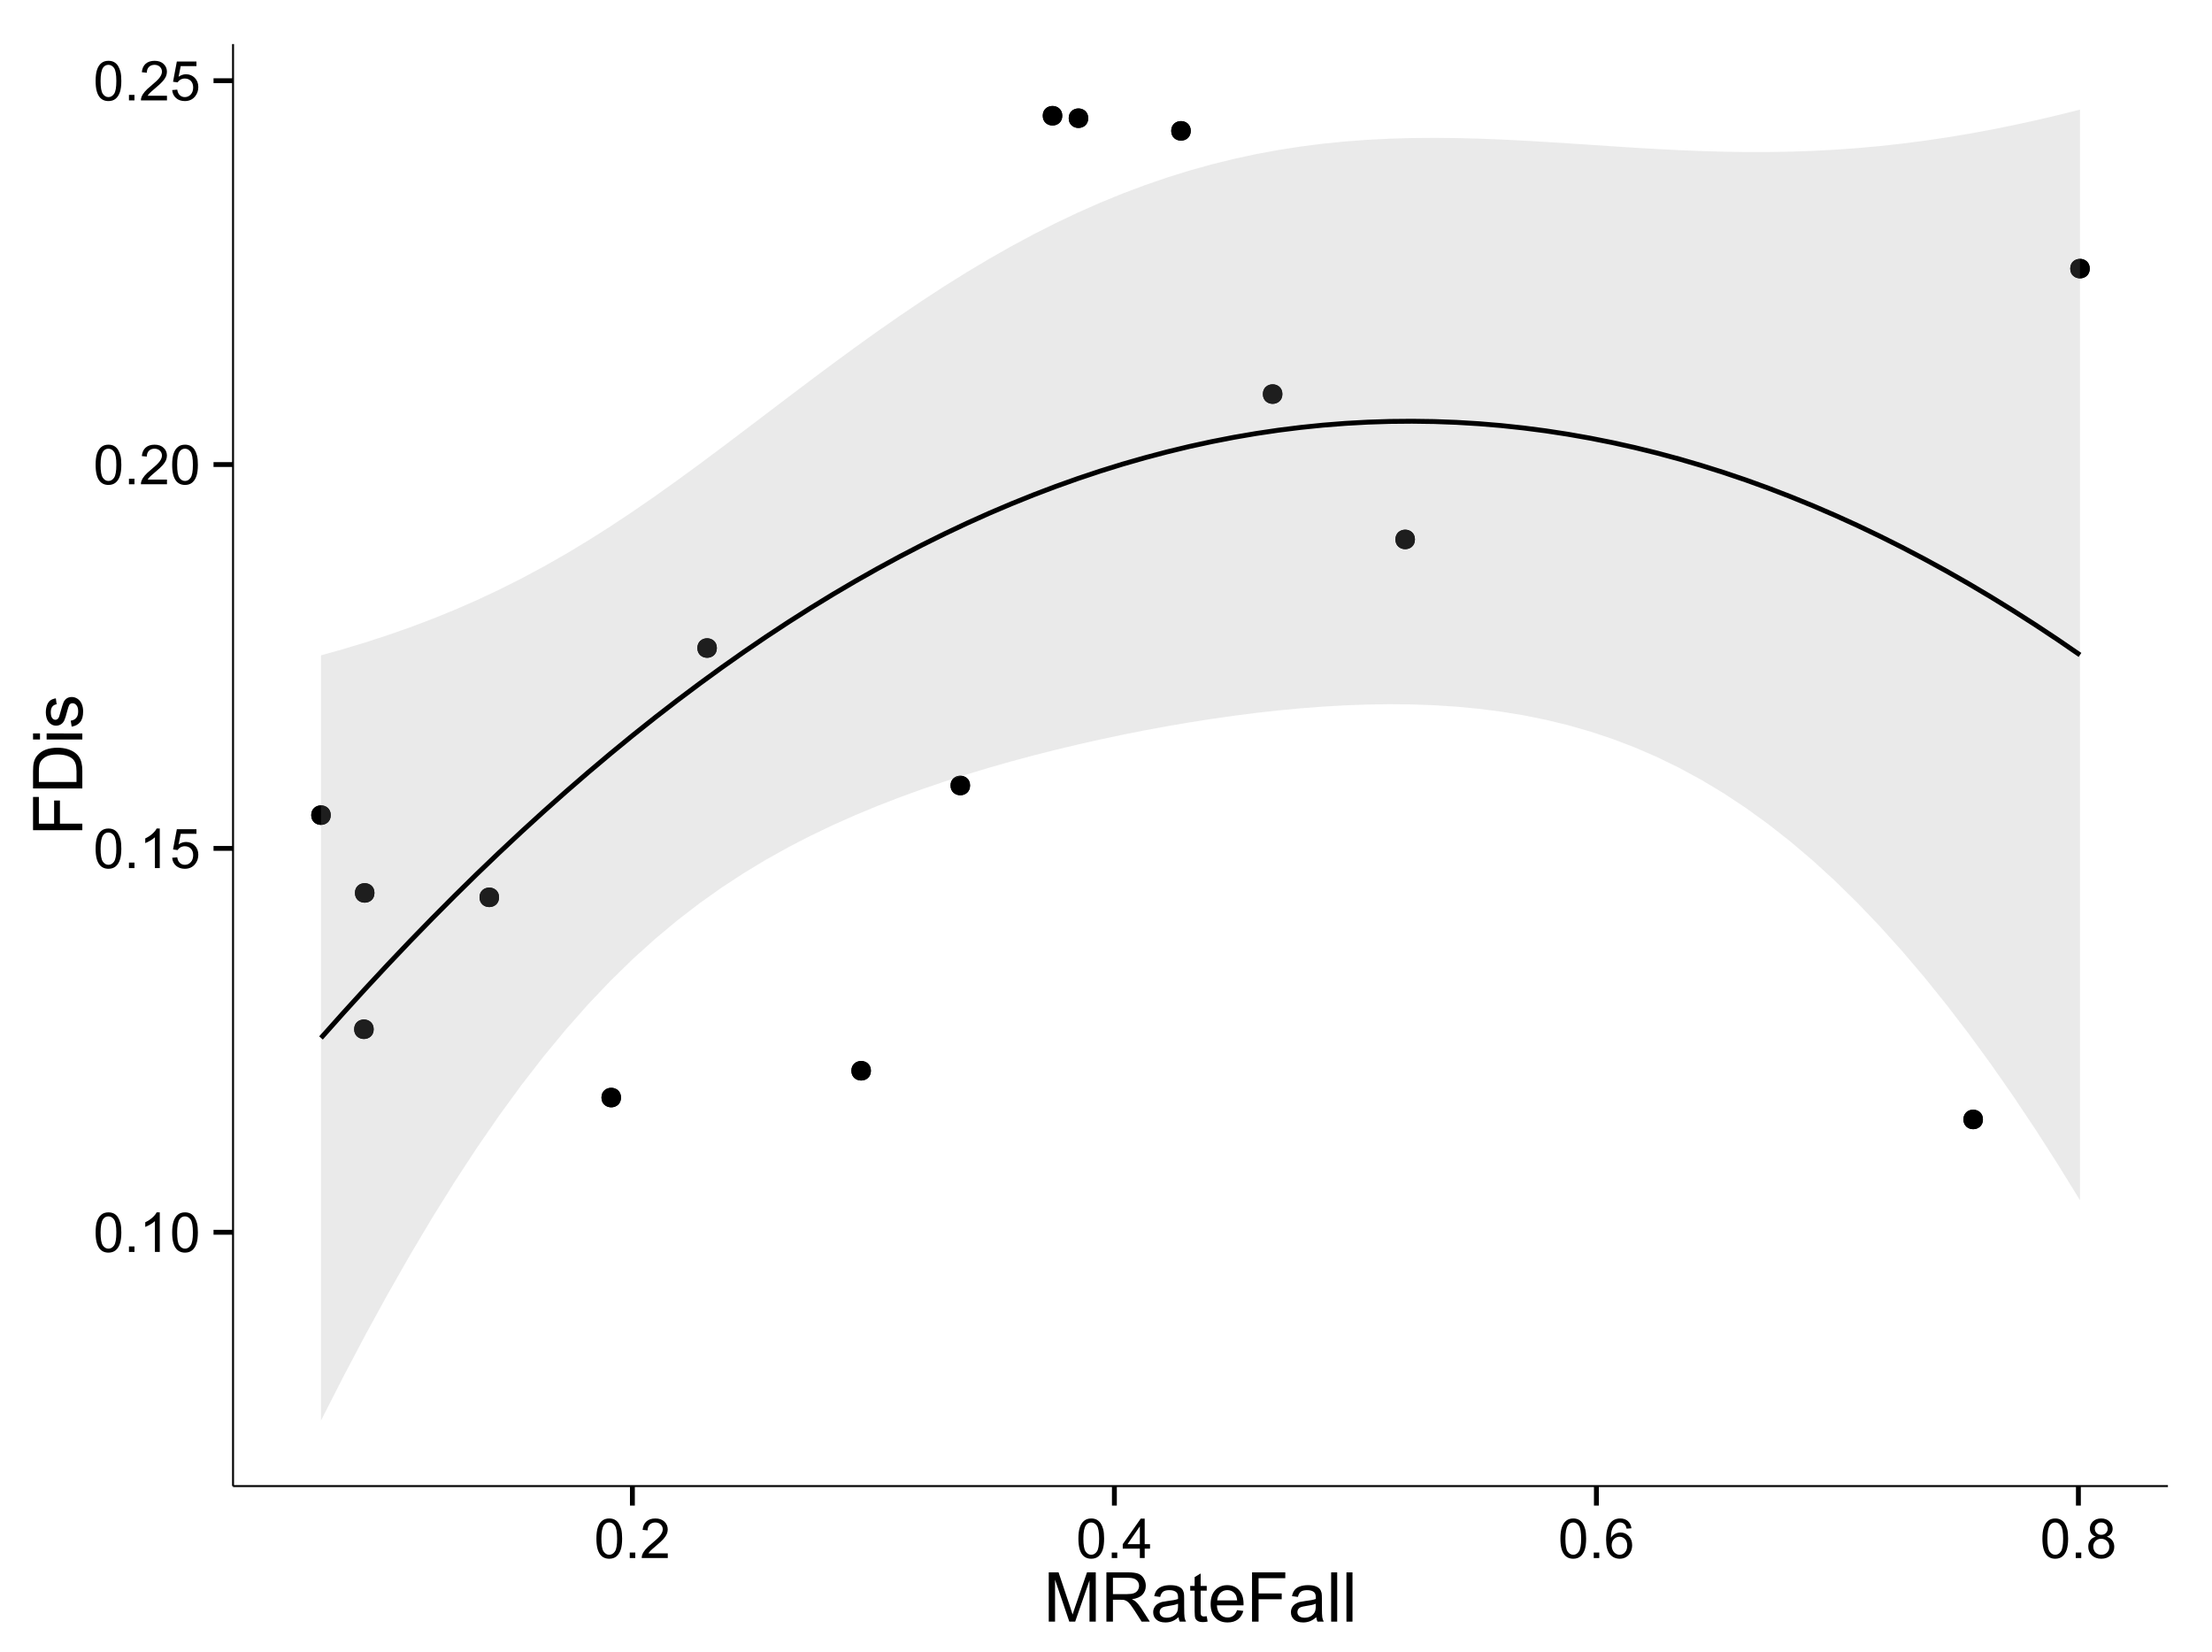 <?xml version="1.0" encoding="UTF-8"?>
<svg xmlns="http://www.w3.org/2000/svg" xmlns:xlink="http://www.w3.org/1999/xlink" width="482pt" height="360pt" viewBox="0 0 482 360" version="1.1">
<defs>
<g>
<symbol overflow="visible" id="glyph0-0">
<path style="stroke:none;" d="M 0.5 -4.234 C 0.496 -5.246 0.602 -6.062 0.812 -6.688 C 1.02 -7.305 1.328 -7.785 1.742 -8.121 C 2.148 -8.457 2.668 -8.625 3.297 -8.625 C 3.758 -8.625 4.164 -8.531 4.512 -8.348 C 4.855 -8.16 5.141 -7.891 5.371 -7.543 C 5.594 -7.191 5.773 -6.766 5.906 -6.266 C 6.035 -5.762 6.098 -5.086 6.102 -4.234 C 6.098 -3.227 5.996 -2.414 5.789 -1.797 C 5.578 -1.176 5.266 -0.695 4.859 -0.359 C 4.445 -0.02 3.926 0.145 3.297 0.148 C 2.465 0.145 1.816 -0.148 1.348 -0.742 C 0.781 -1.457 0.496 -2.621 0.5 -4.234 Z M 1.582 -4.234 C 1.582 -2.824 1.746 -1.887 2.074 -1.418 C 2.402 -0.949 2.809 -0.715 3.297 -0.719 C 3.777 -0.715 4.184 -0.949 4.52 -1.422 C 4.848 -1.887 5.016 -2.824 5.016 -4.234 C 5.016 -5.648 4.848 -6.59 4.52 -7.055 C 4.184 -7.516 3.773 -7.746 3.289 -7.75 C 2.801 -7.746 2.414 -7.543 2.125 -7.137 C 1.762 -6.613 1.582 -5.645 1.582 -4.234 Z M 1.582 -4.234 "/>
</symbol>
<symbol overflow="visible" id="glyph0-1">
<path style="stroke:none;" d="M 1.09 0 L 1.09 -1.203 L 2.289 -1.203 L 2.289 0 Z M 1.09 0 "/>
</symbol>
<symbol overflow="visible" id="glyph0-2">
<path style="stroke:none;" d="M 4.469 0 L 3.414 0 L 3.414 -6.719 C 3.16 -6.477 2.828 -6.234 2.414 -5.996 C 2 -5.75 1.629 -5.57 1.305 -5.449 L 1.305 -6.469 C 1.895 -6.742 2.41 -7.078 2.852 -7.477 C 3.293 -7.871 3.605 -8.254 3.789 -8.625 L 4.469 -8.625 Z M 4.469 0 "/>
</symbol>
<symbol overflow="visible" id="glyph0-3">
<path style="stroke:none;" d="M 0.5 -2.25 L 1.605 -2.344 C 1.684 -1.805 1.871 -1.398 2.176 -1.125 C 2.473 -0.852 2.836 -0.715 3.258 -0.719 C 3.766 -0.715 4.195 -0.906 4.547 -1.293 C 4.898 -1.672 5.074 -2.18 5.074 -2.82 C 5.074 -3.414 4.902 -3.891 4.566 -4.242 C 4.227 -4.59 3.785 -4.762 3.242 -4.766 C 2.898 -4.762 2.594 -4.684 2.32 -4.531 C 2.047 -4.375 1.832 -4.176 1.676 -3.93 L 0.688 -4.062 L 1.516 -8.473 L 5.789 -8.473 L 5.789 -7.465 L 2.359 -7.465 L 1.898 -5.156 C 2.414 -5.516 2.953 -5.695 3.523 -5.695 C 4.27 -5.695 4.902 -5.434 5.422 -4.914 C 5.934 -4.395 6.191 -3.727 6.195 -2.914 C 6.191 -2.133 5.965 -1.461 5.516 -0.898 C 4.961 -0.199 4.211 0.145 3.258 0.148 C 2.477 0.145 1.836 -0.07 1.344 -0.508 C 0.844 -0.941 0.562 -1.523 0.5 -2.25 Z M 0.5 -2.25 "/>
</symbol>
<symbol overflow="visible" id="glyph0-4">
<path style="stroke:none;" d="M 6.039 -1.016 L 6.039 0 L 0.363 0 C 0.355 -0.254 0.395 -0.496 0.484 -0.734 C 0.629 -1.117 0.859 -1.5 1.18 -1.875 C 1.492 -2.25 1.953 -2.684 2.562 -3.176 C 3.492 -3.941 4.125 -4.547 4.453 -4.992 C 4.781 -5.438 4.945 -5.859 4.945 -6.266 C 4.945 -6.68 4.793 -7.031 4.496 -7.32 C 4.191 -7.602 3.805 -7.746 3.328 -7.75 C 2.82 -7.746 2.414 -7.594 2.109 -7.293 C 1.805 -6.984 1.648 -6.562 1.648 -6.031 L 0.562 -6.141 C 0.633 -6.945 0.91 -7.559 1.398 -7.988 C 1.879 -8.41 2.531 -8.625 3.352 -8.625 C 4.172 -8.625 4.824 -8.395 5.309 -7.938 C 5.789 -7.48 6.027 -6.914 6.031 -6.242 C 6.027 -5.895 5.957 -5.559 5.82 -5.227 C 5.676 -4.891 5.441 -4.539 5.117 -4.176 C 4.789 -3.805 4.25 -3.301 3.492 -2.664 C 2.859 -2.129 2.453 -1.77 2.273 -1.582 C 2.094 -1.395 1.945 -1.203 1.828 -1.016 Z M 6.039 -1.016 "/>
</symbol>
<symbol overflow="visible" id="glyph0-5">
<path style="stroke:none;" d="M 3.879 0 L 3.879 -2.055 L 0.152 -2.055 L 0.152 -3.023 L 4.07 -8.59 L 4.934 -8.59 L 4.934 -3.023 L 6.094 -3.023 L 6.094 -2.055 L 4.934 -2.055 L 4.934 0 Z M 3.879 -3.023 L 3.879 -6.898 L 1.188 -3.023 Z M 3.879 -3.023 "/>
</symbol>
<symbol overflow="visible" id="glyph0-6">
<path style="stroke:none;" d="M 5.969 -6.484 L 4.922 -6.406 C 4.828 -6.812 4.695 -7.113 4.523 -7.305 C 4.234 -7.605 3.883 -7.758 3.469 -7.758 C 3.133 -7.758 2.836 -7.664 2.586 -7.477 C 2.25 -7.234 1.988 -6.879 1.797 -6.414 C 1.605 -5.949 1.508 -5.289 1.5 -4.43 C 1.754 -4.812 2.062 -5.098 2.434 -5.289 C 2.797 -5.473 3.184 -5.566 3.586 -5.57 C 4.289 -5.566 4.887 -5.309 5.383 -4.793 C 5.875 -4.277 6.121 -3.609 6.125 -2.789 C 6.121 -2.25 6.004 -1.746 5.773 -1.285 C 5.539 -0.82 5.223 -0.469 4.816 -0.223 C 4.41 0.023 3.949 0.145 3.434 0.148 C 2.555 0.145 1.836 -0.176 1.285 -0.82 C 0.727 -1.469 0.449 -2.535 0.453 -4.02 C 0.449 -5.676 0.758 -6.883 1.371 -7.641 C 1.902 -8.297 2.621 -8.625 3.531 -8.625 C 4.207 -8.625 4.762 -8.434 5.195 -8.055 C 5.625 -7.676 5.883 -7.152 5.969 -6.484 Z M 1.664 -2.781 C 1.664 -2.418 1.738 -2.07 1.895 -1.738 C 2.043 -1.406 2.262 -1.152 2.543 -0.98 C 2.82 -0.801 3.109 -0.715 3.414 -0.719 C 3.859 -0.715 4.242 -0.895 4.566 -1.258 C 4.883 -1.613 5.043 -2.102 5.047 -2.727 C 5.043 -3.316 4.887 -3.785 4.57 -4.129 C 4.25 -4.469 3.852 -4.641 3.375 -4.641 C 2.898 -4.641 2.492 -4.469 2.16 -4.129 C 1.828 -3.785 1.664 -3.336 1.664 -2.781 Z M 1.664 -2.781 "/>
</symbol>
<symbol overflow="visible" id="glyph0-7">
<path style="stroke:none;" d="M 2.121 -4.656 C 1.684 -4.816 1.359 -5.047 1.148 -5.344 C 0.938 -5.641 0.832 -5.996 0.832 -6.41 C 0.832 -7.035 1.055 -7.559 1.504 -7.984 C 1.953 -8.41 2.551 -8.625 3.297 -8.625 C 4.043 -8.625 4.648 -8.406 5.109 -7.973 C 5.566 -7.535 5.793 -7.004 5.797 -6.383 C 5.793 -5.977 5.688 -5.629 5.48 -5.34 C 5.27 -5.043 4.953 -4.816 4.531 -4.656 C 5.055 -4.48 5.457 -4.203 5.734 -3.824 C 6.008 -3.438 6.145 -2.98 6.148 -2.453 C 6.145 -1.715 5.887 -1.098 5.367 -0.602 C 4.844 -0.102 4.16 0.145 3.316 0.148 C 2.469 0.145 1.785 -0.102 1.266 -0.605 C 0.742 -1.105 0.48 -1.734 0.484 -2.484 C 0.48 -3.039 0.621 -3.504 0.91 -3.887 C 1.191 -4.262 1.598 -4.52 2.121 -4.656 Z M 1.91 -6.445 C 1.91 -6.039 2.039 -5.707 2.301 -5.449 C 2.562 -5.191 2.902 -5.062 3.32 -5.062 C 3.723 -5.062 4.055 -5.188 4.32 -5.445 C 4.578 -5.695 4.711 -6.012 4.711 -6.387 C 4.711 -6.773 4.574 -7.098 4.309 -7.363 C 4.035 -7.625 3.703 -7.758 3.312 -7.758 C 2.906 -7.758 2.574 -7.629 2.309 -7.371 C 2.043 -7.113 1.91 -6.805 1.91 -6.445 Z M 1.57 -2.477 C 1.57 -2.176 1.641 -1.887 1.785 -1.605 C 1.926 -1.324 2.137 -1.105 2.422 -0.949 C 2.699 -0.793 3.004 -0.715 3.328 -0.719 C 3.832 -0.715 4.246 -0.879 4.578 -1.207 C 4.902 -1.531 5.066 -1.941 5.07 -2.445 C 5.066 -2.945 4.898 -3.367 4.562 -3.703 C 4.223 -4.035 3.801 -4.199 3.293 -4.203 C 2.793 -4.199 2.379 -4.035 2.059 -3.711 C 1.73 -3.379 1.57 -2.969 1.57 -2.477 Z M 1.57 -2.477 "/>
</symbol>
<symbol overflow="visible" id="glyph1-0">
<path style="stroke:none;" d="M 1.113 0 L 1.113 -10.738 L 3.25 -10.738 L 5.793 -3.133 C 6.023 -2.426 6.195 -1.898 6.305 -1.547 C 6.426 -1.938 6.617 -2.508 6.879 -3.266 L 9.449 -10.738 L 11.359 -10.738 L 11.359 0 L 9.992 0 L 9.992 -8.988 L 6.871 0 L 5.59 0 L 2.484 -9.141 L 2.484 0 Z M 1.113 0 "/>
</symbol>
<symbol overflow="visible" id="glyph1-1">
<path style="stroke:none;" d="M 1.18 0 L 1.18 -10.738 L 5.941 -10.738 C 6.895 -10.734 7.621 -10.637 8.121 -10.449 C 8.621 -10.254 9.02 -9.914 9.316 -9.426 C 9.613 -8.938 9.762 -8.398 9.762 -7.809 C 9.762 -7.043 9.516 -6.398 9.023 -5.879 C 8.531 -5.355 7.77 -5.027 6.738 -4.887 C 7.113 -4.703 7.398 -4.523 7.594 -4.352 C 8.008 -3.969 8.398 -3.492 8.773 -2.922 L 10.641 0 L 8.855 0 L 7.434 -2.234 C 7.016 -2.875 6.676 -3.367 6.41 -3.711 C 6.141 -4.051 5.898 -4.293 5.688 -4.43 C 5.473 -4.566 5.258 -4.66 5.039 -4.719 C 4.875 -4.75 4.609 -4.77 4.25 -4.77 L 2.602 -4.77 L 2.602 0 Z M 2.602 -6 L 5.656 -6 C 6.301 -6 6.809 -6.066 7.176 -6.199 C 7.539 -6.332 7.816 -6.547 8.012 -6.844 C 8.199 -7.141 8.297 -7.461 8.297 -7.809 C 8.297 -8.312 8.109 -8.73 7.742 -9.059 C 7.371 -9.387 6.793 -9.551 6 -9.551 L 2.602 -9.551 Z M 2.602 -6 "/>
</symbol>
<symbol overflow="visible" id="glyph1-2">
<path style="stroke:none;" d="M 6.062 -0.961 C 5.574 -0.543 5.105 -0.246 4.652 -0.078 C 4.199 0.094 3.715 0.176 3.199 0.176 C 2.344 0.176 1.688 -0.031 1.23 -0.449 C 0.77 -0.867 0.539 -1.402 0.543 -2.051 C 0.539 -2.43 0.625 -2.777 0.801 -3.094 C 0.973 -3.406 1.199 -3.656 1.484 -3.852 C 1.762 -4.039 2.078 -4.184 2.43 -4.285 C 2.688 -4.348 3.078 -4.414 3.602 -4.484 C 4.664 -4.605 5.449 -4.758 5.953 -4.938 C 5.957 -5.113 5.957 -5.227 5.961 -5.281 C 5.957 -5.812 5.836 -6.191 5.59 -6.414 C 5.25 -6.711 4.746 -6.859 4.086 -6.863 C 3.461 -6.859 3.004 -6.75 2.711 -6.535 C 2.414 -6.316 2.195 -5.934 2.059 -5.383 L 0.77 -5.559 C 0.883 -6.109 1.078 -6.555 1.348 -6.895 C 1.613 -7.234 2 -7.496 2.512 -7.68 C 3.016 -7.859 3.605 -7.949 4.277 -7.953 C 4.941 -7.949 5.48 -7.871 5.895 -7.719 C 6.309 -7.559 6.613 -7.363 6.812 -7.129 C 7.004 -6.891 7.141 -6.594 7.223 -6.234 C 7.266 -6.008 7.289 -5.602 7.289 -5.016 L 7.289 -3.258 C 7.289 -2.031 7.316 -1.254 7.371 -0.934 C 7.426 -0.605 7.535 -0.297 7.703 0 L 6.328 0 C 6.191 -0.273 6.102 -0.594 6.062 -0.961 Z M 5.953 -3.902 C 5.477 -3.707 4.758 -3.539 3.801 -3.406 C 3.258 -3.324 2.875 -3.238 2.648 -3.141 C 2.422 -3.043 2.246 -2.898 2.129 -2.711 C 2.004 -2.52 1.945 -2.312 1.949 -2.086 C 1.945 -1.734 2.078 -1.441 2.348 -1.207 C 2.609 -0.973 3 -0.855 3.516 -0.855 C 4.023 -0.855 4.473 -0.965 4.871 -1.188 C 5.262 -1.41 5.555 -1.715 5.742 -2.102 C 5.883 -2.395 5.953 -2.836 5.953 -3.422 Z M 5.953 -3.902 "/>
</symbol>
<symbol overflow="visible" id="glyph1-3">
<path style="stroke:none;" d="M 3.867 -1.18 L 4.059 -0.016 C 3.684 0.062 3.352 0.098 3.062 0.102 C 2.582 0.098 2.211 0.027 1.949 -0.125 C 1.684 -0.273 1.496 -0.473 1.391 -0.719 C 1.281 -0.965 1.23 -1.484 1.23 -2.277 L 1.23 -6.754 L 0.266 -6.754 L 0.266 -7.777 L 1.23 -7.777 L 1.23 -9.703 L 2.543 -10.496 L 2.543 -7.777 L 3.867 -7.777 L 3.867 -6.754 L 2.543 -6.754 L 2.543 -2.203 C 2.543 -1.828 2.562 -1.586 2.609 -1.48 C 2.652 -1.371 2.73 -1.285 2.836 -1.223 C 2.941 -1.156 3.09 -1.125 3.289 -1.129 C 3.43 -1.125 3.625 -1.141 3.867 -1.18 Z M 3.867 -1.18 "/>
</symbol>
<symbol overflow="visible" id="glyph1-4">
<path style="stroke:none;" d="M 6.312 -2.504 L 7.676 -2.336 C 7.457 -1.535 7.059 -0.918 6.48 -0.48 C 5.898 -0.043 5.156 0.176 4.254 0.176 C 3.113 0.176 2.211 -0.172 1.547 -0.875 C 0.883 -1.57 0.551 -2.555 0.551 -3.824 C 0.551 -5.129 0.887 -6.145 1.559 -6.867 C 2.23 -7.59 3.105 -7.949 4.184 -7.953 C 5.223 -7.949 6.07 -7.598 6.73 -6.891 C 7.387 -6.18 7.715 -5.184 7.719 -3.902 C 7.715 -3.824 7.715 -3.707 7.711 -3.551 L 1.91 -3.551 C 1.957 -2.695 2.199 -2.039 2.637 -1.586 C 3.07 -1.129 3.609 -0.902 4.262 -0.906 C 4.742 -0.902 5.156 -1.031 5.5 -1.289 C 5.84 -1.543 6.109 -1.945 6.312 -2.504 Z M 1.984 -4.637 L 6.328 -4.637 C 6.27 -5.285 6.102 -5.777 5.828 -6.109 C 5.406 -6.613 4.863 -6.867 4.195 -6.871 C 3.59 -6.867 3.078 -6.664 2.668 -6.262 C 2.254 -5.855 2.027 -5.312 1.984 -4.637 Z M 1.984 -4.637 "/>
</symbol>
<symbol overflow="visible" id="glyph1-5">
<path style="stroke:none;" d="M 1.23 0 L 1.23 -10.738 L 8.473 -10.738 L 8.473 -9.469 L 2.652 -9.469 L 2.652 -6.145 L 7.691 -6.145 L 7.691 -4.879 L 2.652 -4.879 L 2.652 0 Z M 1.23 0 "/>
</symbol>
<symbol overflow="visible" id="glyph1-6">
<path style="stroke:none;" d="M 0.961 0 L 0.961 -10.738 L 2.277 -10.738 L 2.277 0 Z M 0.961 0 "/>
</symbol>
<symbol overflow="visible" id="glyph2-0">
<path style="stroke:none;" d="M 0 -1.23 L -10.738 -1.23 L -10.738 -8.473 L -9.469 -8.473 L -9.469 -2.652 L -6.145 -2.652 L -6.145 -7.691 L -4.879 -7.691 L -4.879 -2.652 L 0 -2.652 Z M 0 -1.23 "/>
</symbol>
<symbol overflow="visible" id="glyph2-1">
<path style="stroke:none;" d="M 0 -1.156 L -10.738 -1.156 L -10.738 -4.855 C -10.734 -5.688 -10.684 -6.324 -10.582 -6.77 C -10.441 -7.379 -10.184 -7.906 -9.812 -8.344 C -9.332 -8.906 -8.723 -9.328 -7.98 -9.613 C -7.234 -9.891 -6.383 -10.031 -5.426 -10.035 C -4.609 -10.031 -3.887 -9.934 -3.258 -9.746 C -2.625 -9.551 -2.102 -9.309 -1.695 -9.016 C -1.281 -8.715 -0.957 -8.391 -0.723 -8.039 C -0.48 -7.684 -0.301 -7.254 -0.184 -6.758 C -0.059 -6.254 0 -5.68 0 -5.031 Z M -1.266 -2.578 L -1.266 -4.871 C -1.266 -5.574 -1.332 -6.129 -1.465 -6.535 C -1.598 -6.934 -1.781 -7.258 -2.02 -7.5 C -2.355 -7.836 -2.809 -8.098 -3.379 -8.285 C -3.945 -8.473 -4.637 -8.566 -5.449 -8.57 C -6.57 -8.566 -7.43 -8.383 -8.035 -8.016 C -8.637 -7.648 -9.043 -7.199 -9.25 -6.672 C -9.395 -6.289 -9.469 -5.676 -9.469 -4.836 L -9.469 -2.578 Z M -1.266 -2.578 "/>
</symbol>
<symbol overflow="visible" id="glyph2-2">
<path style="stroke:none;" d="M -9.223 -0.996 L -10.738 -0.996 L -10.738 -2.316 L -9.223 -2.316 Z M 0 -0.996 L -7.777 -0.996 L -7.777 -2.316 L 0 -2.312 Z M 0 -0.996 "/>
</symbol>
<symbol overflow="visible" id="glyph2-3">
<path style="stroke:none;" d="M -2.32 -0.461 L -2.527 -1.766 C -2 -1.836 -1.602 -2.039 -1.324 -2.375 C -1.043 -2.707 -0.902 -3.176 -0.906 -3.781 C -0.902 -4.383 -1.027 -4.832 -1.277 -5.125 C -1.523 -5.418 -1.812 -5.566 -2.145 -5.566 C -2.441 -5.566 -2.676 -5.438 -2.848 -5.18 C -2.965 -4.996 -3.113 -4.547 -3.297 -3.832 C -3.539 -2.863 -3.75 -2.191 -3.93 -1.82 C -4.105 -1.445 -4.352 -1.16 -4.668 -0.969 C -4.98 -0.773 -5.328 -0.68 -5.711 -0.68 C -6.059 -0.68 -6.379 -0.758 -6.676 -0.918 C -6.965 -1.074 -7.211 -1.289 -7.414 -1.566 C -7.562 -1.77 -7.691 -2.051 -7.797 -2.406 C -7.898 -2.758 -7.949 -3.137 -7.953 -3.547 C -7.949 -4.152 -7.863 -4.688 -7.688 -5.152 C -7.512 -5.609 -7.273 -5.949 -6.977 -6.172 C -6.676 -6.391 -6.273 -6.543 -5.773 -6.629 L -5.594 -5.34 C -5.992 -5.277 -6.305 -5.109 -6.531 -4.828 C -6.754 -4.547 -6.867 -4.148 -6.871 -3.641 C -6.867 -3.031 -6.766 -2.602 -6.57 -2.344 C -6.367 -2.086 -6.133 -1.957 -5.867 -1.957 C -5.691 -1.957 -5.539 -2.008 -5.406 -2.117 C -5.262 -2.219 -5.145 -2.387 -5.055 -2.621 C -5.004 -2.75 -4.891 -3.141 -4.719 -3.785 C -4.465 -4.719 -4.262 -5.367 -4.105 -5.738 C -3.945 -6.105 -3.715 -6.395 -3.41 -6.605 C -3.105 -6.812 -2.73 -6.918 -2.285 -6.922 C -1.844 -6.918 -1.43 -6.789 -1.043 -6.535 C -0.652 -6.277 -0.352 -5.91 -0.141 -5.426 C 0.07 -4.941 0.176 -4.395 0.176 -3.785 C 0.176 -2.773 -0.031 -2 -0.453 -1.473 C -0.871 -0.941 -1.496 -0.605 -2.32 -0.461 Z M -2.32 -0.461 "/>
</symbol>
</g>
<clipPath id="clip1">
  <path d="M 50.781 9.602 L 473.402 9.602 L 473.402 324.812 L 50.781 324.812 Z M 50.781 9.602 "/>
</clipPath>
</defs>
<g id="surface1711">
<rect x="0" y="0" width="482" height="360" style="fill:rgb(100%,100%,100%);fill-opacity:1;stroke:none;"/>
<rect x="0" y="0" width="482" height="360" style="fill:rgb(100%,100%,100%);fill-opacity:1;stroke:none;"/>
<path style="fill:none;stroke-width:1.063;stroke-linecap:round;stroke-linejoin:round;stroke:rgb(100%,100%,100%);stroke-opacity:1;stroke-miterlimit:10;" d="M 0 360 L 482 360 L 482 0 L 0 0 Z M 0 360 "/>
<g clip-path="url(#clip1)" clip-rule="nonzero">
<path style=" stroke:none;fill-rule:nonzero;fill:rgb(100%,100%,100%);fill-opacity:1;" d="M 50.781 323.809 L 472.402 323.809 L 472.402 9.598 L 50.781 9.598 Z M 50.781 323.809 "/>
<path style=" stroke:none;fill-rule:nonzero;fill:rgb(0%,0%,0%);fill-opacity:1;" d="M 432.086 243.918 C 432.086 246.754 427.836 246.754 427.836 243.918 C 427.836 241.082 432.086 241.082 432.086 243.918 "/>
<path style=" stroke:none;fill-rule:nonzero;fill:rgb(0%,0%,0%);fill-opacity:1;" d="M 308.32 117.539 C 308.32 120.371 304.066 120.371 304.066 117.539 C 304.066 114.703 308.32 114.703 308.32 117.539 "/>
<path style=" stroke:none;fill-rule:nonzero;fill:rgb(0%,0%,0%);fill-opacity:1;" d="M 211.379 171.152 C 211.379 173.988 207.129 173.988 207.129 171.152 C 207.129 168.32 211.379 168.32 211.379 171.152 "/>
<path style=" stroke:none;fill-rule:nonzero;fill:rgb(0%,0%,0%);fill-opacity:1;" d="M 237.125 25.758 C 237.125 28.59 232.875 28.59 232.875 25.758 C 232.875 22.922 237.125 22.922 237.125 25.758 "/>
<path style=" stroke:none;fill-rule:nonzero;fill:rgb(0%,0%,0%);fill-opacity:1;" d="M 231.473 25.219 C 231.473 28.055 227.219 28.055 227.219 25.219 C 227.219 22.383 231.473 22.383 231.473 25.219 "/>
<path style=" stroke:none;fill-rule:nonzero;fill:rgb(0%,0%,0%);fill-opacity:1;" d="M 156.207 141.203 C 156.207 144.035 151.957 144.035 151.957 141.203 C 151.957 138.367 156.207 138.367 156.207 141.203 "/>
<path style=" stroke:none;fill-rule:nonzero;fill:rgb(0%,0%,0%);fill-opacity:1;" d="M 135.316 239.152 C 135.316 241.988 131.062 241.988 131.062 239.152 C 131.062 236.316 135.316 236.316 135.316 239.152 "/>
<path style=" stroke:none;fill-rule:nonzero;fill:rgb(0%,0%,0%);fill-opacity:1;" d="M 72.07 177.613 C 72.07 180.445 67.816 180.445 67.816 177.613 C 67.816 174.777 72.07 174.777 72.07 177.613 "/>
<path style=" stroke:none;fill-rule:nonzero;fill:rgb(0%,0%,0%);fill-opacity:1;" d="M 81.594 194.562 C 81.594 197.395 77.344 197.395 77.344 194.562 C 77.344 191.727 81.594 191.727 81.594 194.562 "/>
<path style=" stroke:none;fill-rule:nonzero;fill:rgb(0%,0%,0%);fill-opacity:1;" d="M 81.426 224.266 C 81.426 227.098 77.172 227.098 77.172 224.266 C 77.172 221.43 81.426 221.43 81.426 224.266 "/>
<path style=" stroke:none;fill-rule:nonzero;fill:rgb(0%,0%,0%);fill-opacity:1;" d="M 259.465 28.512 C 259.465 31.348 255.211 31.348 255.211 28.512 C 255.211 25.676 259.465 25.676 259.465 28.512 "/>
<path style=" stroke:none;fill-rule:nonzero;fill:rgb(0%,0%,0%);fill-opacity:1;" d="M 279.434 85.867 C 279.434 88.703 275.184 88.703 275.184 85.867 C 275.184 83.031 279.434 83.031 279.434 85.867 "/>
<path style=" stroke:none;fill-rule:nonzero;fill:rgb(0%,0%,0%);fill-opacity:1;" d="M 455.363 58.527 C 455.363 61.363 451.109 61.363 451.109 58.527 C 451.109 55.695 455.363 55.695 455.363 58.527 "/>
<path style=" stroke:none;fill-rule:nonzero;fill:rgb(0%,0%,0%);fill-opacity:1;" d="M 108.742 195.52 C 108.742 198.355 104.488 198.355 104.488 195.52 C 104.488 192.688 108.742 192.688 108.742 195.52 "/>
<path style=" stroke:none;fill-rule:nonzero;fill:rgb(0%,0%,0%);fill-opacity:1;" d="M 189.773 233.309 C 189.773 236.145 185.52 236.145 185.52 233.309 C 185.52 230.473 189.773 230.473 189.773 233.309 "/>
<path style=" stroke:none;fill-rule:nonzero;fill:rgb(0%,0%,0%);fill-opacity:1;" d="M 432.086 243.918 C 432.086 246.754 427.836 246.754 427.836 243.918 C 427.836 241.082 432.086 241.082 432.086 243.918 "/>
<path style=" stroke:none;fill-rule:nonzero;fill:rgb(0%,0%,0%);fill-opacity:1;" d="M 308.32 117.539 C 308.32 120.371 304.066 120.371 304.066 117.539 C 304.066 114.703 308.32 114.703 308.32 117.539 "/>
<path style=" stroke:none;fill-rule:nonzero;fill:rgb(0%,0%,0%);fill-opacity:1;" d="M 211.379 171.152 C 211.379 173.988 207.129 173.988 207.129 171.152 C 207.129 168.32 211.379 168.32 211.379 171.152 "/>
<path style=" stroke:none;fill-rule:nonzero;fill:rgb(0%,0%,0%);fill-opacity:1;" d="M 237.125 25.758 C 237.125 28.59 232.875 28.59 232.875 25.758 C 232.875 22.922 237.125 22.922 237.125 25.758 "/>
<path style=" stroke:none;fill-rule:nonzero;fill:rgb(0%,0%,0%);fill-opacity:1;" d="M 231.473 25.219 C 231.473 28.055 227.219 28.055 227.219 25.219 C 227.219 22.383 231.473 22.383 231.473 25.219 "/>
<path style=" stroke:none;fill-rule:nonzero;fill:rgb(0%,0%,0%);fill-opacity:1;" d="M 156.207 141.203 C 156.207 144.035 151.957 144.035 151.957 141.203 C 151.957 138.367 156.207 138.367 156.207 141.203 "/>
<path style=" stroke:none;fill-rule:nonzero;fill:rgb(0%,0%,0%);fill-opacity:1;" d="M 135.316 239.152 C 135.316 241.988 131.062 241.988 131.062 239.152 C 131.062 236.316 135.316 236.316 135.316 239.152 "/>
<path style=" stroke:none;fill-rule:nonzero;fill:rgb(0%,0%,0%);fill-opacity:1;" d="M 72.07 177.613 C 72.07 180.445 67.816 180.445 67.816 177.613 C 67.816 174.777 72.07 174.777 72.07 177.613 "/>
<path style=" stroke:none;fill-rule:nonzero;fill:rgb(0%,0%,0%);fill-opacity:1;" d="M 81.594 194.562 C 81.594 197.395 77.344 197.395 77.344 194.562 C 77.344 191.727 81.594 191.727 81.594 194.562 "/>
<path style=" stroke:none;fill-rule:nonzero;fill:rgb(0%,0%,0%);fill-opacity:1;" d="M 81.426 224.266 C 81.426 227.098 77.172 227.098 77.172 224.266 C 77.172 221.43 81.426 221.43 81.426 224.266 "/>
<path style=" stroke:none;fill-rule:nonzero;fill:rgb(0%,0%,0%);fill-opacity:1;" d="M 259.465 28.512 C 259.465 31.348 255.211 31.348 255.211 28.512 C 255.211 25.676 259.465 25.676 259.465 28.512 "/>
<path style=" stroke:none;fill-rule:nonzero;fill:rgb(0%,0%,0%);fill-opacity:1;" d="M 279.434 85.867 C 279.434 88.703 275.184 88.703 275.184 85.867 C 275.184 83.031 279.434 83.031 279.434 85.867 "/>
<path style=" stroke:none;fill-rule:nonzero;fill:rgb(0%,0%,0%);fill-opacity:1;" d="M 455.363 58.527 C 455.363 61.363 451.109 61.363 451.109 58.527 C 451.109 55.695 455.363 55.695 455.363 58.527 "/>
<path style=" stroke:none;fill-rule:nonzero;fill:rgb(0%,0%,0%);fill-opacity:1;" d="M 108.742 195.52 C 108.742 198.355 104.488 198.355 104.488 195.52 C 104.488 192.688 108.742 192.688 108.742 195.52 "/>
<path style=" stroke:none;fill-rule:nonzero;fill:rgb(0%,0%,0%);fill-opacity:1;" d="M 189.773 233.309 C 189.773 236.145 185.52 236.145 185.52 233.309 C 185.52 230.473 189.773 230.473 189.773 233.309 "/>
<path style=" stroke:none;fill-rule:nonzero;fill:rgb(60%,60%,60%);fill-opacity:0.2;" d="M 69.945 142.793 L 74.797 141.434 L 79.648 139.969 L 84.5 138.391 L 89.352 136.691 L 94.203 134.855 L 99.055 132.887 L 103.906 130.766 L 108.758 128.492 L 113.609 126.055 L 118.461 123.457 L 123.312 120.695 L 128.164 117.77 L 133.016 114.695 L 137.867 111.473 L 142.723 108.125 L 147.574 104.664 L 152.426 101.117 L 157.277 97.5 L 162.129 93.836 L 166.98 90.156 L 171.832 86.473 L 176.684 82.816 L 181.535 79.199 L 186.387 75.648 L 191.238 72.172 L 196.09 68.793 L 200.941 65.516 L 205.793 62.355 L 210.645 59.324 L 215.496 56.426 L 220.348 53.672 L 225.203 51.062 L 230.055 48.605 L 234.906 46.305 L 239.758 44.16 L 244.609 42.172 L 249.461 40.348 L 254.312 38.68 L 259.164 37.172 L 264.016 35.82 L 268.867 34.625 L 273.719 33.578 L 278.57 32.684 L 283.422 31.926 L 288.273 31.309 L 293.125 30.824 L 297.977 30.461 L 302.828 30.215 L 307.684 30.078 L 312.535 30.035 L 317.387 30.086 L 322.238 30.207 L 327.09 30.398 L 331.941 30.641 L 336.793 30.922 L 341.645 31.23 L 346.496 31.555 L 351.348 31.875 L 356.199 32.188 L 361.051 32.469 L 365.902 32.719 L 370.754 32.914 L 375.605 33.055 L 380.457 33.129 L 385.309 33.125 L 390.164 33.043 L 395.016 32.875 L 399.867 32.621 L 404.719 32.27 L 409.57 31.832 L 414.422 31.297 L 419.273 30.672 L 424.125 29.957 L 428.977 29.152 L 433.828 28.262 L 438.68 27.285 L 443.531 26.227 L 448.383 25.094 L 453.234 23.883 L 453.234 261.523 L 448.383 253.66 L 443.531 246.094 L 438.68 238.832 L 433.828 231.879 L 428.977 225.23 L 424.125 218.895 L 419.273 212.875 L 414.422 207.168 L 409.57 201.781 L 404.719 196.711 L 399.867 191.953 L 395.016 187.516 L 390.164 183.391 L 385.309 179.578 L 380.457 176.07 L 375.605 172.859 L 370.754 169.941 L 365.902 167.309 L 361.051 164.945 L 356.199 162.848 L 351.348 161 L 346.496 159.391 L 341.645 158.004 L 336.793 156.828 L 331.941 155.852 L 327.09 155.059 L 322.238 154.438 L 317.387 153.977 L 312.535 153.668 L 307.684 153.492 L 302.828 153.441 L 297.977 153.512 L 293.125 153.688 L 288.273 153.965 L 283.422 154.336 L 278.57 154.797 L 273.719 155.336 L 268.867 155.957 L 264.016 156.648 L 259.164 157.41 L 254.312 158.238 L 249.461 159.133 L 244.609 160.094 L 239.758 161.121 L 234.906 162.215 L 230.055 163.375 L 225.203 164.602 L 220.348 165.906 L 215.496 167.285 L 210.645 168.75 L 205.793 170.301 L 200.941 171.953 L 196.09 173.715 L 191.238 175.59 L 186.387 177.602 L 181.535 179.758 L 176.684 182.078 L 171.832 184.578 L 166.98 187.281 L 162.129 190.207 L 157.277 193.379 L 152.426 196.82 L 147.574 200.555 L 142.723 204.602 L 137.867 208.988 L 133.016 213.723 L 128.164 218.828 L 123.312 224.312 L 118.461 230.184 L 113.609 236.441 L 108.758 243.086 L 103.906 250.117 L 99.055 257.531 L 94.203 265.312 L 89.352 273.461 L 84.5 281.965 L 79.648 290.816 L 74.797 300.008 L 69.945 309.527 Z M 69.945 142.793 "/>
<path style="fill:none;stroke-width:1.063;stroke-linecap:butt;stroke-linejoin:round;stroke:rgb(0%,0%,0%);stroke-opacity:1;stroke-miterlimit:1;" d="M 69.945 226.16 L 74.797 220.723 L 79.648 215.395 L 84.5 210.18 L 89.352 205.074 L 94.203 200.086 L 99.055 195.207 L 103.906 190.441 L 108.758 185.789 L 113.609 181.246 L 118.461 176.82 L 123.312 172.504 L 128.164 168.301 L 133.016 164.211 L 137.867 160.23 L 142.723 156.363 L 147.574 152.609 L 152.426 148.969 L 157.277 145.438 L 162.129 142.023 L 166.98 138.719 L 171.832 135.527 L 176.684 132.445 L 181.535 129.48 L 186.387 126.625 L 191.238 123.883 L 196.09 121.254 L 200.941 118.734 L 205.793 116.328 L 210.645 114.035 L 215.496 111.855 L 220.348 109.789 L 225.203 107.832 L 230.055 105.988 L 234.906 104.258 L 239.758 102.641 L 244.609 101.133 L 249.461 99.742 L 254.312 98.461 L 259.164 97.289 L 264.016 96.234 L 268.867 95.289 L 273.719 94.457 L 278.57 93.738 L 283.422 93.133 L 288.273 92.637 L 293.125 92.254 L 297.977 91.984 L 302.828 91.828 L 307.684 91.785 L 312.535 91.852 L 317.387 92.031 L 322.238 92.324 L 327.09 92.727 L 331.941 93.246 L 336.793 93.875 L 341.645 94.617 L 346.496 95.473 L 351.348 96.438 L 356.199 97.516 L 361.051 98.707 L 365.902 100.012 L 370.754 101.43 L 375.605 102.957 L 380.457 104.598 L 385.309 106.352 L 390.164 108.219 L 395.016 110.195 L 399.867 112.285 L 404.719 114.488 L 409.57 116.805 L 414.422 119.234 L 419.273 121.773 L 424.125 124.426 L 428.977 127.191 L 433.828 130.07 L 438.68 133.059 L 443.531 136.16 L 448.383 139.375 L 453.234 142.703 "/>
</g>
<path style="fill:none;stroke-width:0.425;stroke-linecap:butt;stroke-linejoin:round;stroke:rgb(0%,0%,0%);stroke-opacity:1;stroke-miterlimit:10;" d="M 50.781 323.809 L 50.781 9.602 "/>
<g style="fill:rgb(0%,0%,0%);fill-opacity:1;">
  <use xlink:href="#glyph0-0" x="20.336" y="272.789"/>
  <use xlink:href="#glyph0-1" x="27.01" y="272.789"/>
  <use xlink:href="#glyph0-2" x="30.344" y="272.789"/>
  <use xlink:href="#glyph0-0" x="37.018" y="272.789"/>
</g>
<g style="fill:rgb(0%,0%,0%);fill-opacity:1;">
  <use xlink:href="#glyph0-0" x="20.336" y="189.152"/>
  <use xlink:href="#glyph0-1" x="27.01" y="189.152"/>
  <use xlink:href="#glyph0-2" x="30.344" y="189.152"/>
  <use xlink:href="#glyph0-3" x="37.018" y="189.152"/>
</g>
<g style="fill:rgb(0%,0%,0%);fill-opacity:1;">
  <use xlink:href="#glyph0-0" x="20.336" y="105.516"/>
  <use xlink:href="#glyph0-1" x="27.01" y="105.516"/>
  <use xlink:href="#glyph0-4" x="30.344" y="105.516"/>
  <use xlink:href="#glyph0-0" x="37.018" y="105.516"/>
</g>
<g style="fill:rgb(0%,0%,0%);fill-opacity:1;">
  <use xlink:href="#glyph0-0" x="20.336" y="21.875"/>
  <use xlink:href="#glyph0-1" x="27.01" y="21.875"/>
  <use xlink:href="#glyph0-4" x="30.344" y="21.875"/>
  <use xlink:href="#glyph0-3" x="37.018" y="21.875"/>
</g>
<path style="fill:none;stroke-width:1.063;stroke-linecap:butt;stroke-linejoin:round;stroke:rgb(0%,0%,0%);stroke-opacity:1;stroke-miterlimit:10;" d="M 46.527 268.496 L 50.781 268.496 "/>
<path style="fill:none;stroke-width:1.063;stroke-linecap:butt;stroke-linejoin:round;stroke:rgb(0%,0%,0%);stroke-opacity:1;stroke-miterlimit:10;" d="M 46.527 184.855 L 50.781 184.855 "/>
<path style="fill:none;stroke-width:1.063;stroke-linecap:butt;stroke-linejoin:round;stroke:rgb(0%,0%,0%);stroke-opacity:1;stroke-miterlimit:10;" d="M 46.527 101.219 L 50.781 101.219 "/>
<path style="fill:none;stroke-width:1.063;stroke-linecap:butt;stroke-linejoin:round;stroke:rgb(0%,0%,0%);stroke-opacity:1;stroke-miterlimit:10;" d="M 46.527 17.582 L 50.781 17.582 "/>
<path style="fill:none;stroke-width:0.425;stroke-linecap:butt;stroke-linejoin:round;stroke:rgb(0%,0%,0%);stroke-opacity:1;stroke-miterlimit:10;" d="M 50.781 323.809 L 472.398 323.809 "/>
<path style="fill:none;stroke-width:1.063;stroke-linecap:butt;stroke-linejoin:round;stroke:rgb(0%,0%,0%);stroke-opacity:1;stroke-miterlimit:10;" d="M 137.801 328.062 L 137.801 323.809 "/>
<path style="fill:none;stroke-width:1.063;stroke-linecap:butt;stroke-linejoin:round;stroke:rgb(0%,0%,0%);stroke-opacity:1;stroke-miterlimit:10;" d="M 242.828 328.062 L 242.828 323.809 "/>
<path style="fill:none;stroke-width:1.063;stroke-linecap:butt;stroke-linejoin:round;stroke:rgb(0%,0%,0%);stroke-opacity:1;stroke-miterlimit:10;" d="M 347.859 328.062 L 347.859 323.809 "/>
<path style="fill:none;stroke-width:1.063;stroke-linecap:butt;stroke-linejoin:round;stroke:rgb(0%,0%,0%);stroke-opacity:1;stroke-miterlimit:10;" d="M 452.887 328.062 L 452.887 323.809 "/>
<g style="fill:rgb(0%,0%,0%);fill-opacity:1;">
  <use xlink:href="#glyph0-0" x="129.461" y="339.488"/>
  <use xlink:href="#glyph0-1" x="136.135" y="339.488"/>
  <use xlink:href="#glyph0-4" x="139.469" y="339.488"/>
</g>
<g style="fill:rgb(0%,0%,0%);fill-opacity:1;">
  <use xlink:href="#glyph0-0" x="234.488" y="339.488"/>
  <use xlink:href="#glyph0-1" x="241.162" y="339.488"/>
  <use xlink:href="#glyph0-5" x="244.496" y="339.488"/>
</g>
<g style="fill:rgb(0%,0%,0%);fill-opacity:1;">
  <use xlink:href="#glyph0-0" x="339.52" y="339.488"/>
  <use xlink:href="#glyph0-1" x="346.193" y="339.488"/>
  <use xlink:href="#glyph0-6" x="349.527" y="339.488"/>
</g>
<g style="fill:rgb(0%,0%,0%);fill-opacity:1;">
  <use xlink:href="#glyph0-0" x="444.547" y="339.488"/>
  <use xlink:href="#glyph0-1" x="451.221" y="339.488"/>
  <use xlink:href="#glyph0-7" x="454.555" y="339.488"/>
</g>
<g style="fill:rgb(0%,0%,0%);fill-opacity:1;">
  <use xlink:href="#glyph1-0" x="227.414" y="353.344"/>
  <use xlink:href="#glyph1-1" x="239.909" y="353.344"/>
  <use xlink:href="#glyph1-2" x="250.742" y="353.344"/>
  <use xlink:href="#glyph1-3" x="259.084" y="353.344"/>
  <use xlink:href="#glyph1-4" x="263.251" y="353.344"/>
  <use xlink:href="#glyph1-5" x="271.594" y="353.344"/>
  <use xlink:href="#glyph1-2" x="280.756" y="353.344"/>
  <use xlink:href="#glyph1-6" x="289.099" y="353.344"/>
  <use xlink:href="#glyph1-6" x="292.431" y="353.344"/>
</g>
<g style="fill:rgb(0%,0%,0%);fill-opacity:1;">
  <use xlink:href="#glyph2-0" x="17.938" y="182.121"/>
  <use xlink:href="#glyph2-1" x="17.938" y="172.958"/>
  <use xlink:href="#glyph2-2" x="17.938" y="162.126"/>
  <use xlink:href="#glyph2-3" x="17.938" y="158.793"/>
</g>
</g>
</svg>
